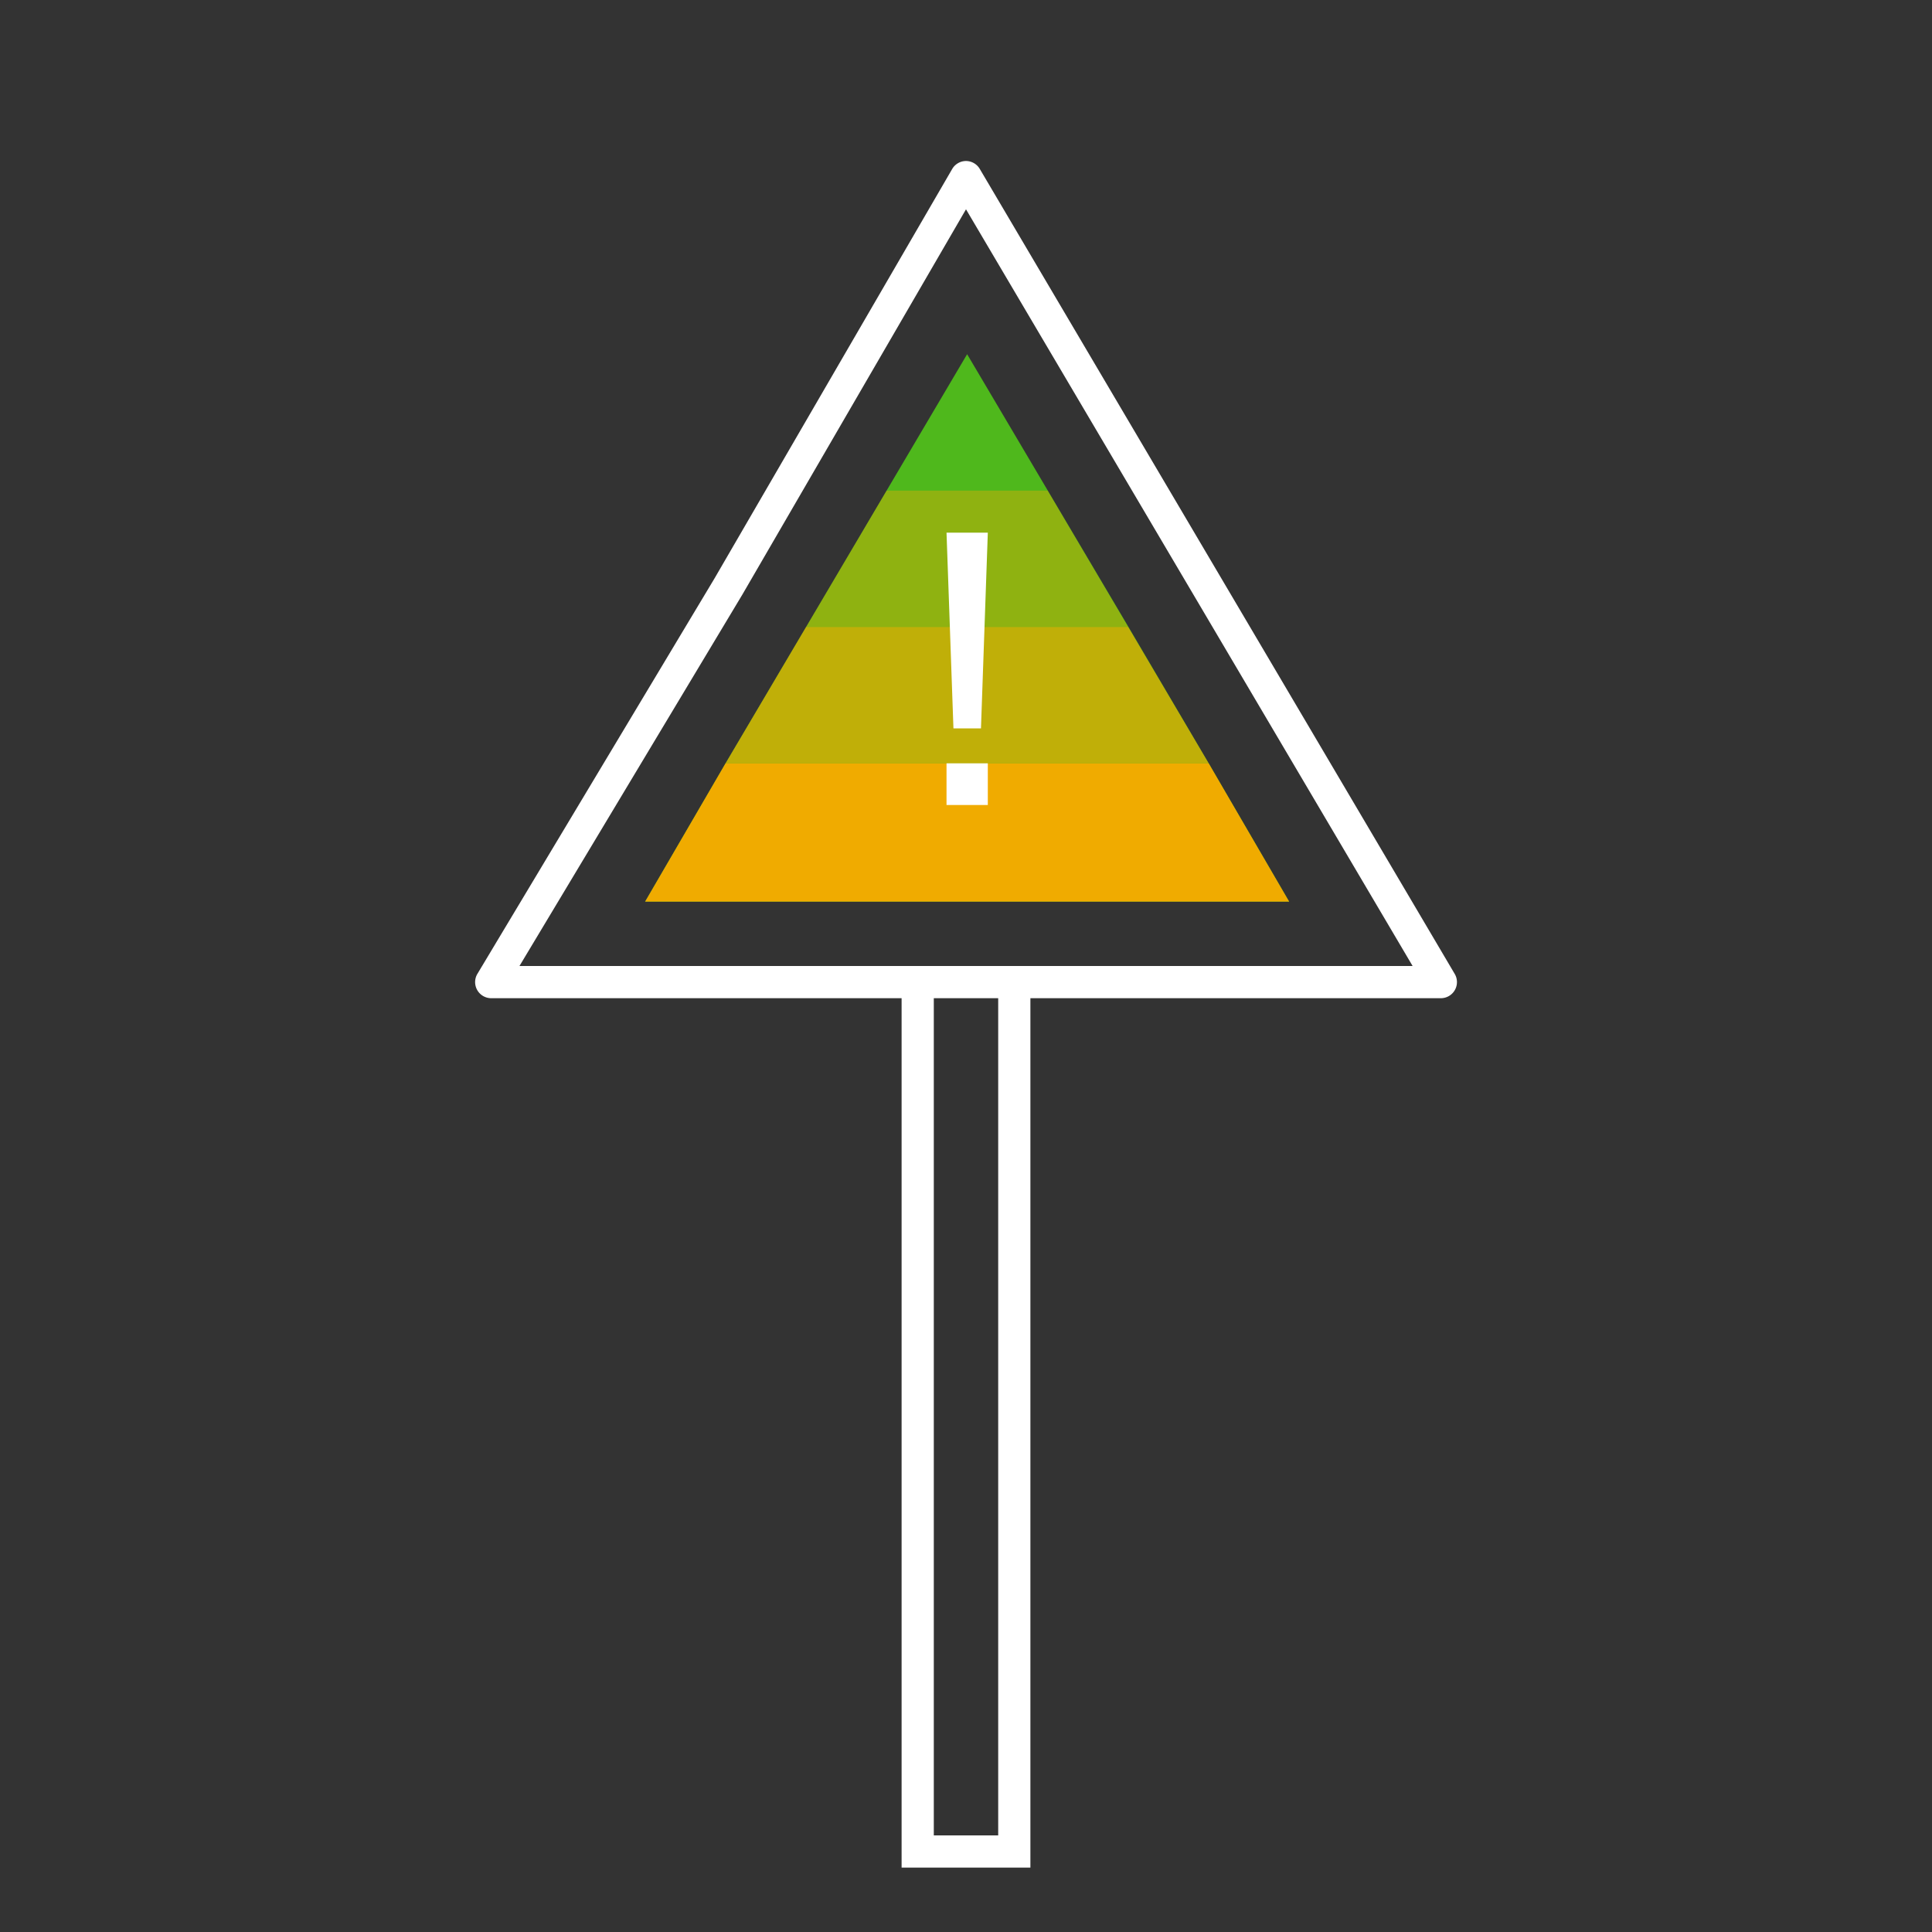 <svg id="Pictograms" xmlns="http://www.w3.org/2000/svg" viewBox="0 0 240 240"><rect x="0" y="0" width="240" height="240" fill="#333333" stroke="none"/><defs><style>.cls-1{fill:#4fb81c;}.cls-2,.cls-3,.cls-4{fill:#f0ab00;}.cls-2{opacity:0.4;}.cls-3{opacity:0.7;}.cls-5{fill:#fff;}</style></defs><title>_green_WarningSign_R_neg</title><polygon class="cls-1" points="150.14 94.81 140.14 77.81 130.14 60.91 120.14 44 110.14 60.94 100.14 77.88 90.14 94.81 80.14 112 160.14 112 150.14 94.81"/><polygon class="cls-2" points="100.14 77.88 140.14 77.88 130.14 60.95 110.14 60.95 100.14 77.88"/><polygon class="cls-3" points="90.14 94.81 150.14 94.81 140.14 77.88 100.14 77.88 90.14 94.81"/><polygon class="cls-4" points="90.14 94.81 80.14 112 160.14 112 150.14 94.81 90.14 94.81"/><path class="cls-5" d="M180.72,121l-59-100A2,2,0,0,0,120,20h0a2,2,0,0,0-1.72,1L88.79,71.8,59.29,121A2,2,0,0,0,61,124h51V232h16V124h51a2,2,0,0,0,1.72-3ZM124,228h-8V124h8Zm4-108H64.53l27.7-46.16L120,26l55.48,94ZM117.58,94.82h5.13V100h-5.13Zm0-28.65h5.13l-.85,24.31h-3.42Z"/></svg>